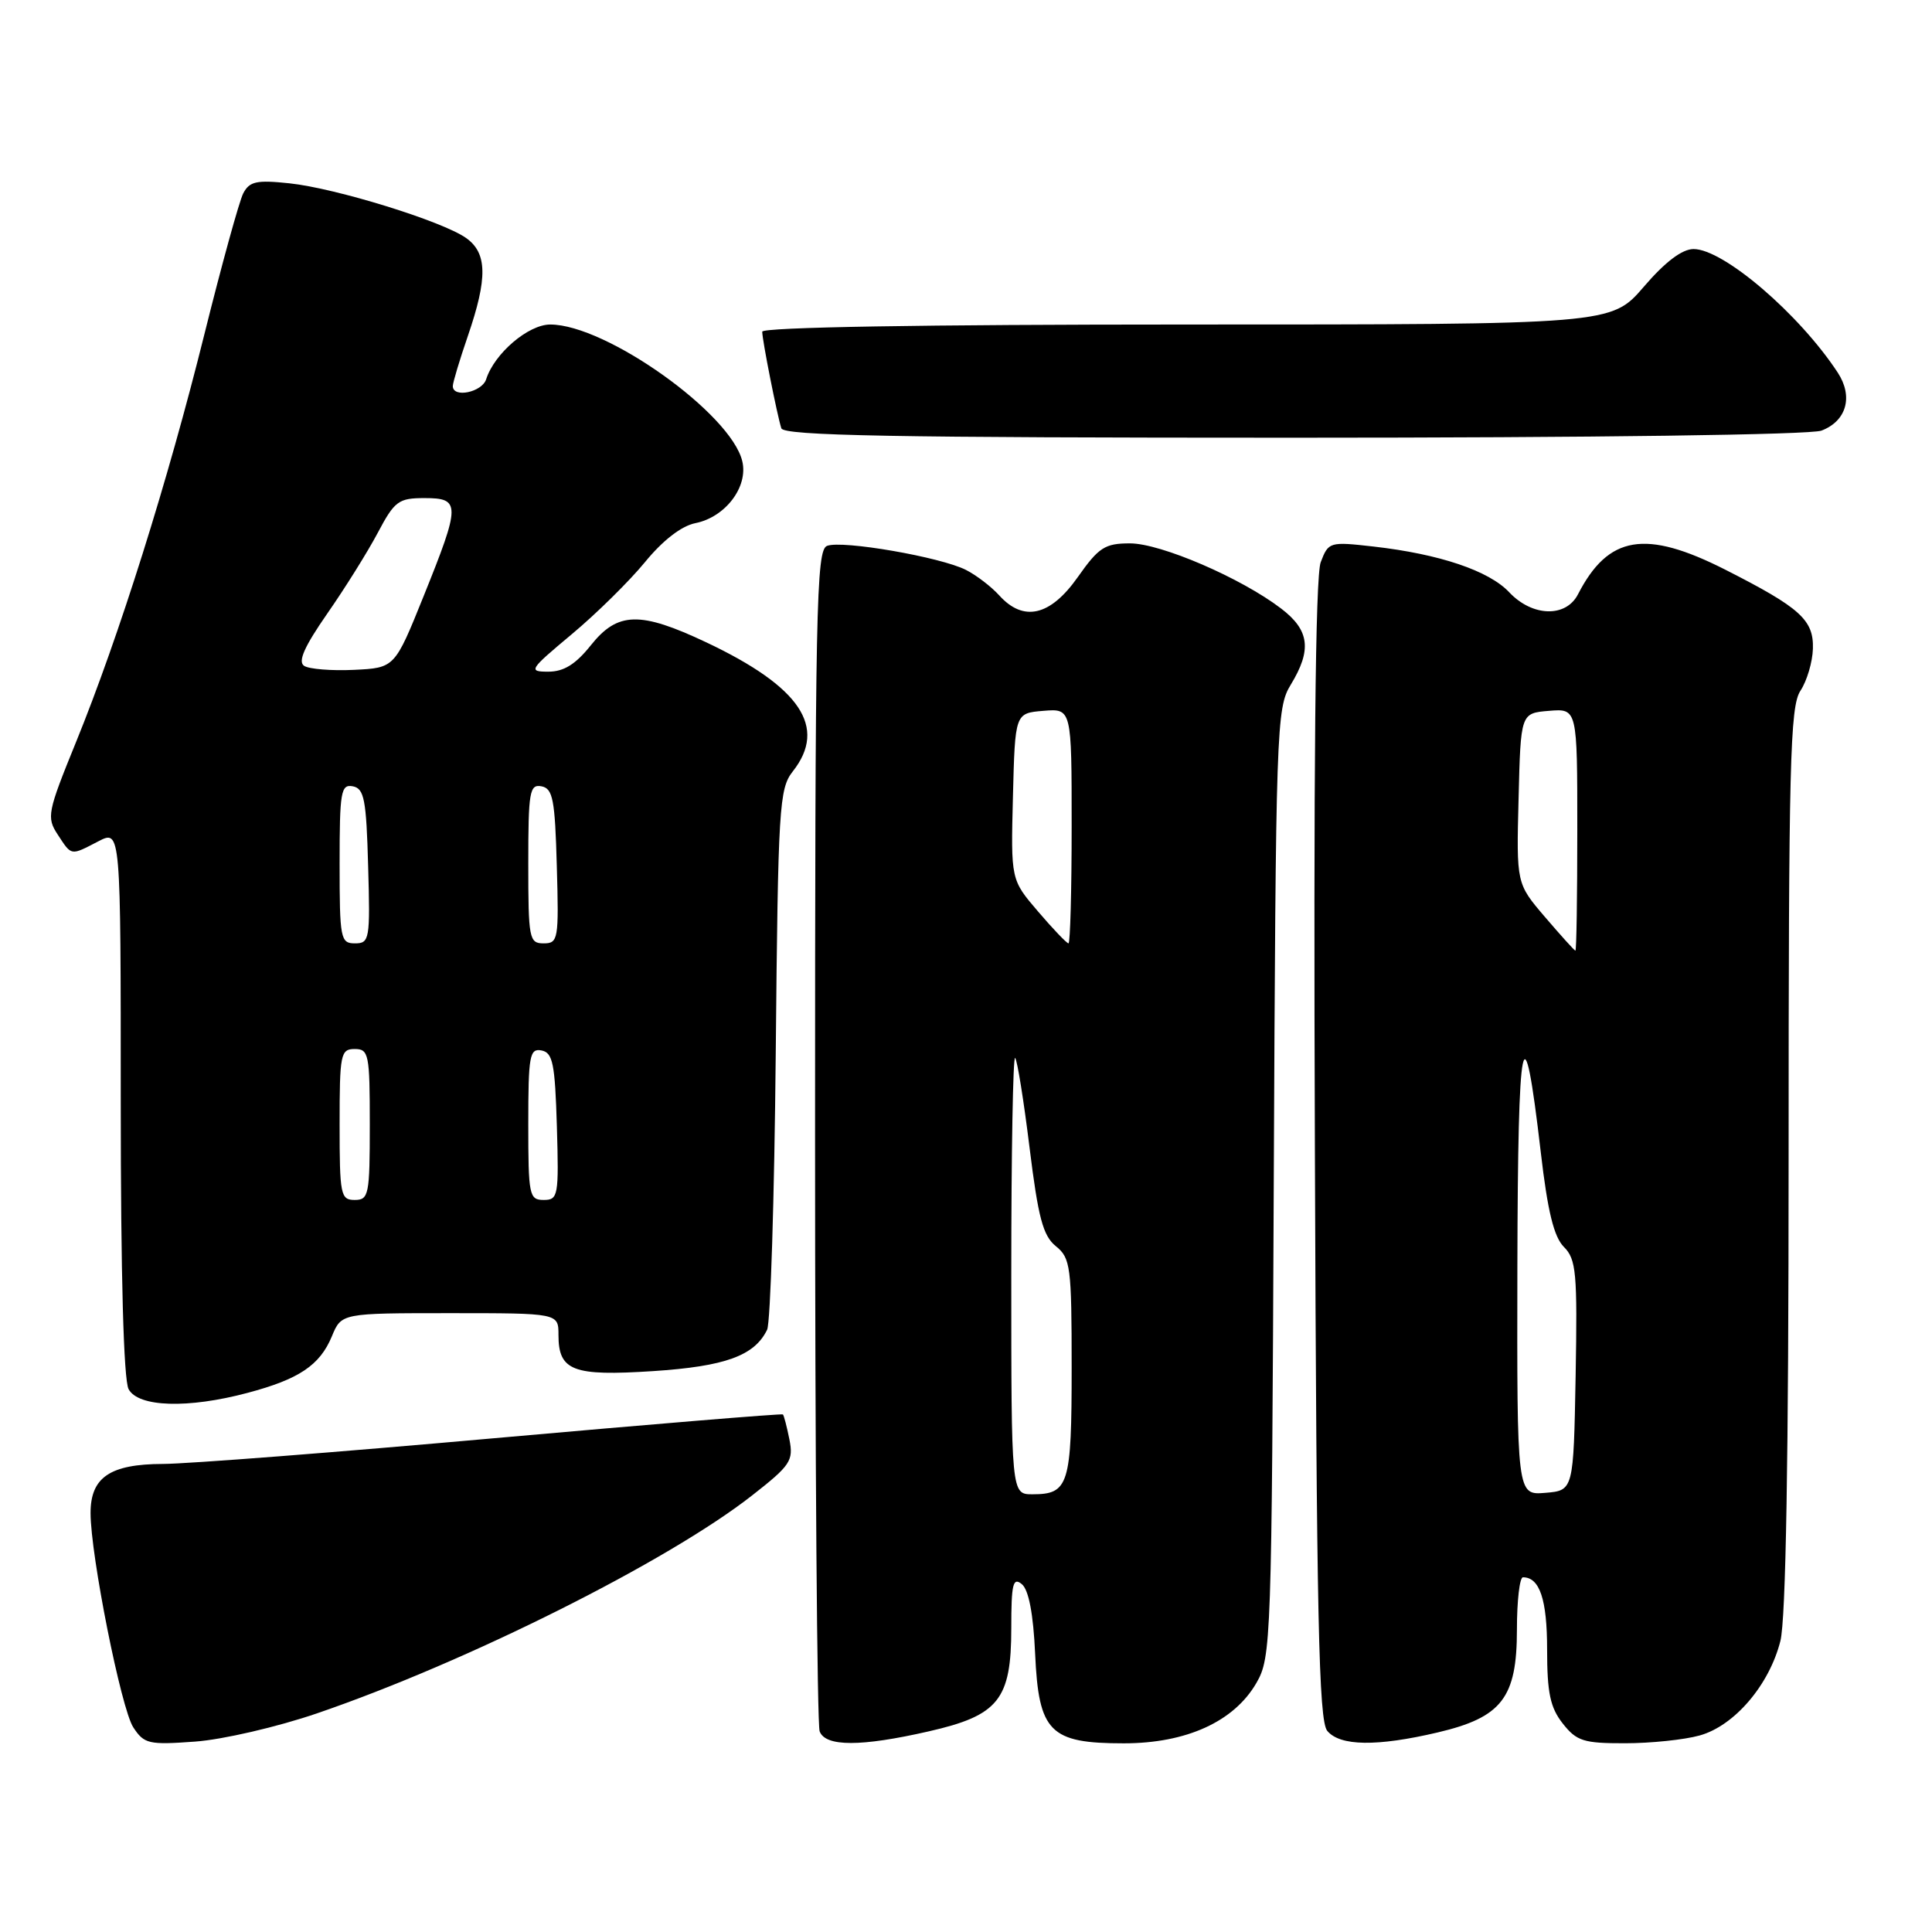 <?xml version="1.0" encoding="UTF-8" standalone="no"?>
<!DOCTYPE svg PUBLIC "-//W3C//DTD SVG 1.1//EN" "http://www.w3.org/Graphics/SVG/1.1/DTD/svg11.dtd" >
<svg xmlns="http://www.w3.org/2000/svg" xmlns:xlink="http://www.w3.org/1999/xlink" version="1.1" viewBox="0 0 256 256">
 <g >
 <path fill="currentColor"
d=" M 42.00 227.03 C 61.90 220.22 88.51 206.89 99.66 198.15 C 104.75 194.17 105.16 193.55 104.60 190.73 C 104.26 189.03 103.87 187.54 103.74 187.42 C 103.61 187.29 86.40 188.71 65.50 190.57 C 44.60 192.44 24.84 193.97 21.58 193.98 C 14.58 194.00 12.00 195.75 12.00 200.48 C 12.00 206.08 16.05 226.42 17.66 228.88 C 19.10 231.08 19.70 231.22 25.86 230.77 C 29.54 230.50 36.74 228.83 42.00 227.03 Z  M 123.04 229.42 C 132.32 227.31 134.00 225.22 134.00 215.74 C 134.00 209.88 134.22 208.94 135.40 209.91 C 136.31 210.67 136.92 213.84 137.16 219.13 C 137.63 229.52 139.10 231.00 148.90 231.00 C 157.20 231.00 163.52 228.12 166.48 223.00 C 168.44 219.60 168.51 217.65 168.78 156.73 C 169.05 96.32 169.13 93.83 171.03 90.73 C 173.85 86.10 173.52 83.50 169.75 80.63 C 164.45 76.58 153.81 72.00 149.73 72.00 C 146.40 72.00 145.59 72.52 142.79 76.50 C 139.17 81.63 135.62 82.45 132.41 78.90 C 131.36 77.74 129.38 76.22 128.00 75.52 C 124.67 73.82 111.61 71.55 109.59 72.33 C 108.15 72.88 108.00 80.42 108.00 150.39 C 108.00 192.98 108.27 228.55 108.61 229.42 C 109.39 231.46 114.06 231.47 123.04 229.42 Z  M 190.49 229.56 C 199.00 227.56 201.00 224.97 201.00 215.94 C 201.00 212.12 201.36 209.00 201.80 209.00 C 204.02 209.00 205.00 211.94 205.00 218.57 C 205.00 224.30 205.41 226.26 207.07 228.37 C 208.91 230.71 209.84 231.00 215.32 230.99 C 218.72 230.99 223.17 230.53 225.21 229.96 C 229.82 228.68 234.44 223.27 235.91 217.44 C 236.64 214.56 237.00 193.16 237.00 153.52 C 237.00 101.14 237.19 93.64 238.56 91.54 C 239.43 90.23 240.17 87.71 240.22 85.95 C 240.33 82.14 238.54 80.53 228.62 75.49 C 218.02 70.12 213.12 70.93 209.09 78.75 C 207.49 81.86 203.04 81.73 199.98 78.48 C 197.30 75.62 190.72 73.41 182.00 72.42 C 176.17 71.76 176.03 71.80 175.00 74.50 C 174.29 76.36 174.04 101.82 174.23 152.48 C 174.45 214.46 174.74 227.98 175.87 229.35 C 177.56 231.38 182.44 231.45 190.49 229.56 Z  M 32.81 184.56 C 39.63 182.75 42.38 180.90 43.97 177.08 C 45.24 174.00 45.24 174.00 59.62 174.00 C 74.00 174.00 74.00 174.00 74.00 176.88 C 74.00 181.65 75.90 182.37 86.53 181.68 C 96.12 181.05 99.98 179.64 101.65 176.19 C 102.09 175.26 102.61 158.79 102.79 139.58 C 103.10 106.82 103.24 104.51 105.06 102.20 C 109.65 96.36 106.05 91.01 93.60 85.12 C 84.81 80.97 81.85 81.04 78.29 85.50 C 76.28 88.02 74.71 89.00 72.66 89.00 C 69.96 89.00 70.11 88.76 75.76 84.04 C 79.02 81.32 83.38 77.02 85.45 74.50 C 87.81 71.61 90.29 69.69 92.14 69.32 C 96.11 68.53 99.16 64.52 98.36 61.13 C 96.89 54.82 80.30 43.00 72.91 43.00 C 70.00 43.00 65.51 46.84 64.42 50.25 C 63.87 51.98 60.00 52.78 60.00 51.16 C 60.00 50.69 60.90 47.70 62.00 44.50 C 64.63 36.84 64.57 33.52 61.75 31.53 C 58.59 29.30 44.50 24.94 38.35 24.29 C 34.00 23.83 33.06 24.03 32.23 25.62 C 31.70 26.65 29.38 35.06 27.08 44.30 C 22.23 63.81 15.76 84.36 10.07 98.34 C 6.28 107.64 6.15 108.30 7.65 110.59 C 9.52 113.44 9.31 113.41 13.05 111.47 C 16.00 109.95 16.00 109.95 16.00 146.04 C 16.00 169.01 16.38 182.83 17.04 184.07 C 18.32 186.46 24.91 186.67 32.81 184.56 Z  M 241.35 57.06 C 244.68 55.79 245.59 52.55 243.51 49.37 C 238.42 41.61 228.37 33.00 224.41 33.00 C 222.89 33.00 220.64 34.70 217.81 38.00 C 213.50 43.00 213.50 43.00 157.25 43.00 C 122.36 43.00 101.00 43.36 101.00 43.95 C 101.00 45.08 102.96 54.95 103.53 56.75 C 103.85 57.73 118.31 58.00 171.40 58.00 C 211.23 58.00 239.89 57.61 241.35 57.06 Z  M 134.00 168.83 C 134.00 152.79 134.23 139.90 134.51 140.18 C 134.79 140.46 135.65 145.81 136.42 152.06 C 137.57 161.36 138.20 163.75 139.91 165.13 C 141.85 166.70 142.00 167.82 142.00 181.21 C 142.00 196.77 141.62 198.00 136.80 198.00 C 134.00 198.00 134.00 198.00 134.00 168.83 Z  M 137.55 120.78 C 133.94 116.57 133.94 116.57 134.22 105.53 C 134.50 94.50 134.50 94.50 138.25 94.19 C 142.00 93.88 142.00 93.88 142.00 109.44 C 142.00 118.00 141.81 125.00 141.58 125.00 C 141.35 125.00 139.53 123.10 137.55 120.78 Z  M 201.06 167.81 C 201.13 136.36 201.85 132.82 204.16 152.67 C 205.07 160.52 205.90 163.90 207.23 165.23 C 208.86 166.86 209.02 168.66 208.78 182.28 C 208.50 197.50 208.50 197.50 204.75 197.81 C 201.00 198.12 201.00 198.12 201.06 167.81 Z  M 204.72 121.51 C 200.93 117.08 200.93 117.08 201.22 105.79 C 201.50 94.50 201.50 94.50 205.25 94.19 C 209.00 93.88 209.00 93.88 209.00 109.94 C 209.00 118.77 208.89 125.99 208.75 125.97 C 208.61 125.95 206.80 123.94 204.72 121.51 Z  M 45.00 149.00 C 45.00 139.67 45.13 139.00 47.00 139.00 C 48.87 139.00 49.00 139.67 49.00 149.00 C 49.00 158.33 48.87 159.00 47.00 159.00 C 45.13 159.00 45.00 158.33 45.00 149.00 Z  M 70.00 148.93 C 70.00 139.87 70.18 138.89 71.75 139.19 C 73.25 139.48 73.54 140.92 73.79 149.26 C 74.06 158.48 73.96 159.00 72.04 159.00 C 70.12 159.00 70.00 158.39 70.00 148.93 Z  M 45.00 114.43 C 45.00 104.90 45.17 103.89 46.75 104.19 C 48.26 104.48 48.54 105.94 48.78 114.76 C 49.06 124.49 48.97 125.00 47.03 125.00 C 45.12 125.00 45.00 124.39 45.00 114.43 Z  M 70.00 114.43 C 70.00 104.90 70.17 103.89 71.75 104.19 C 73.26 104.48 73.54 105.94 73.78 114.76 C 74.06 124.49 73.97 125.00 72.03 125.00 C 70.12 125.00 70.00 124.39 70.00 114.43 Z  M 40.30 88.23 C 39.44 87.67 40.32 85.69 43.36 81.31 C 45.71 77.94 48.72 73.12 50.06 70.59 C 52.29 66.38 52.81 66.00 56.25 66.00 C 61.05 66.00 61.04 66.82 56.13 79.00 C 52.30 88.50 52.30 88.50 46.90 88.76 C 43.93 88.90 40.96 88.66 40.30 88.23 Z "/>
</g>
</svg>